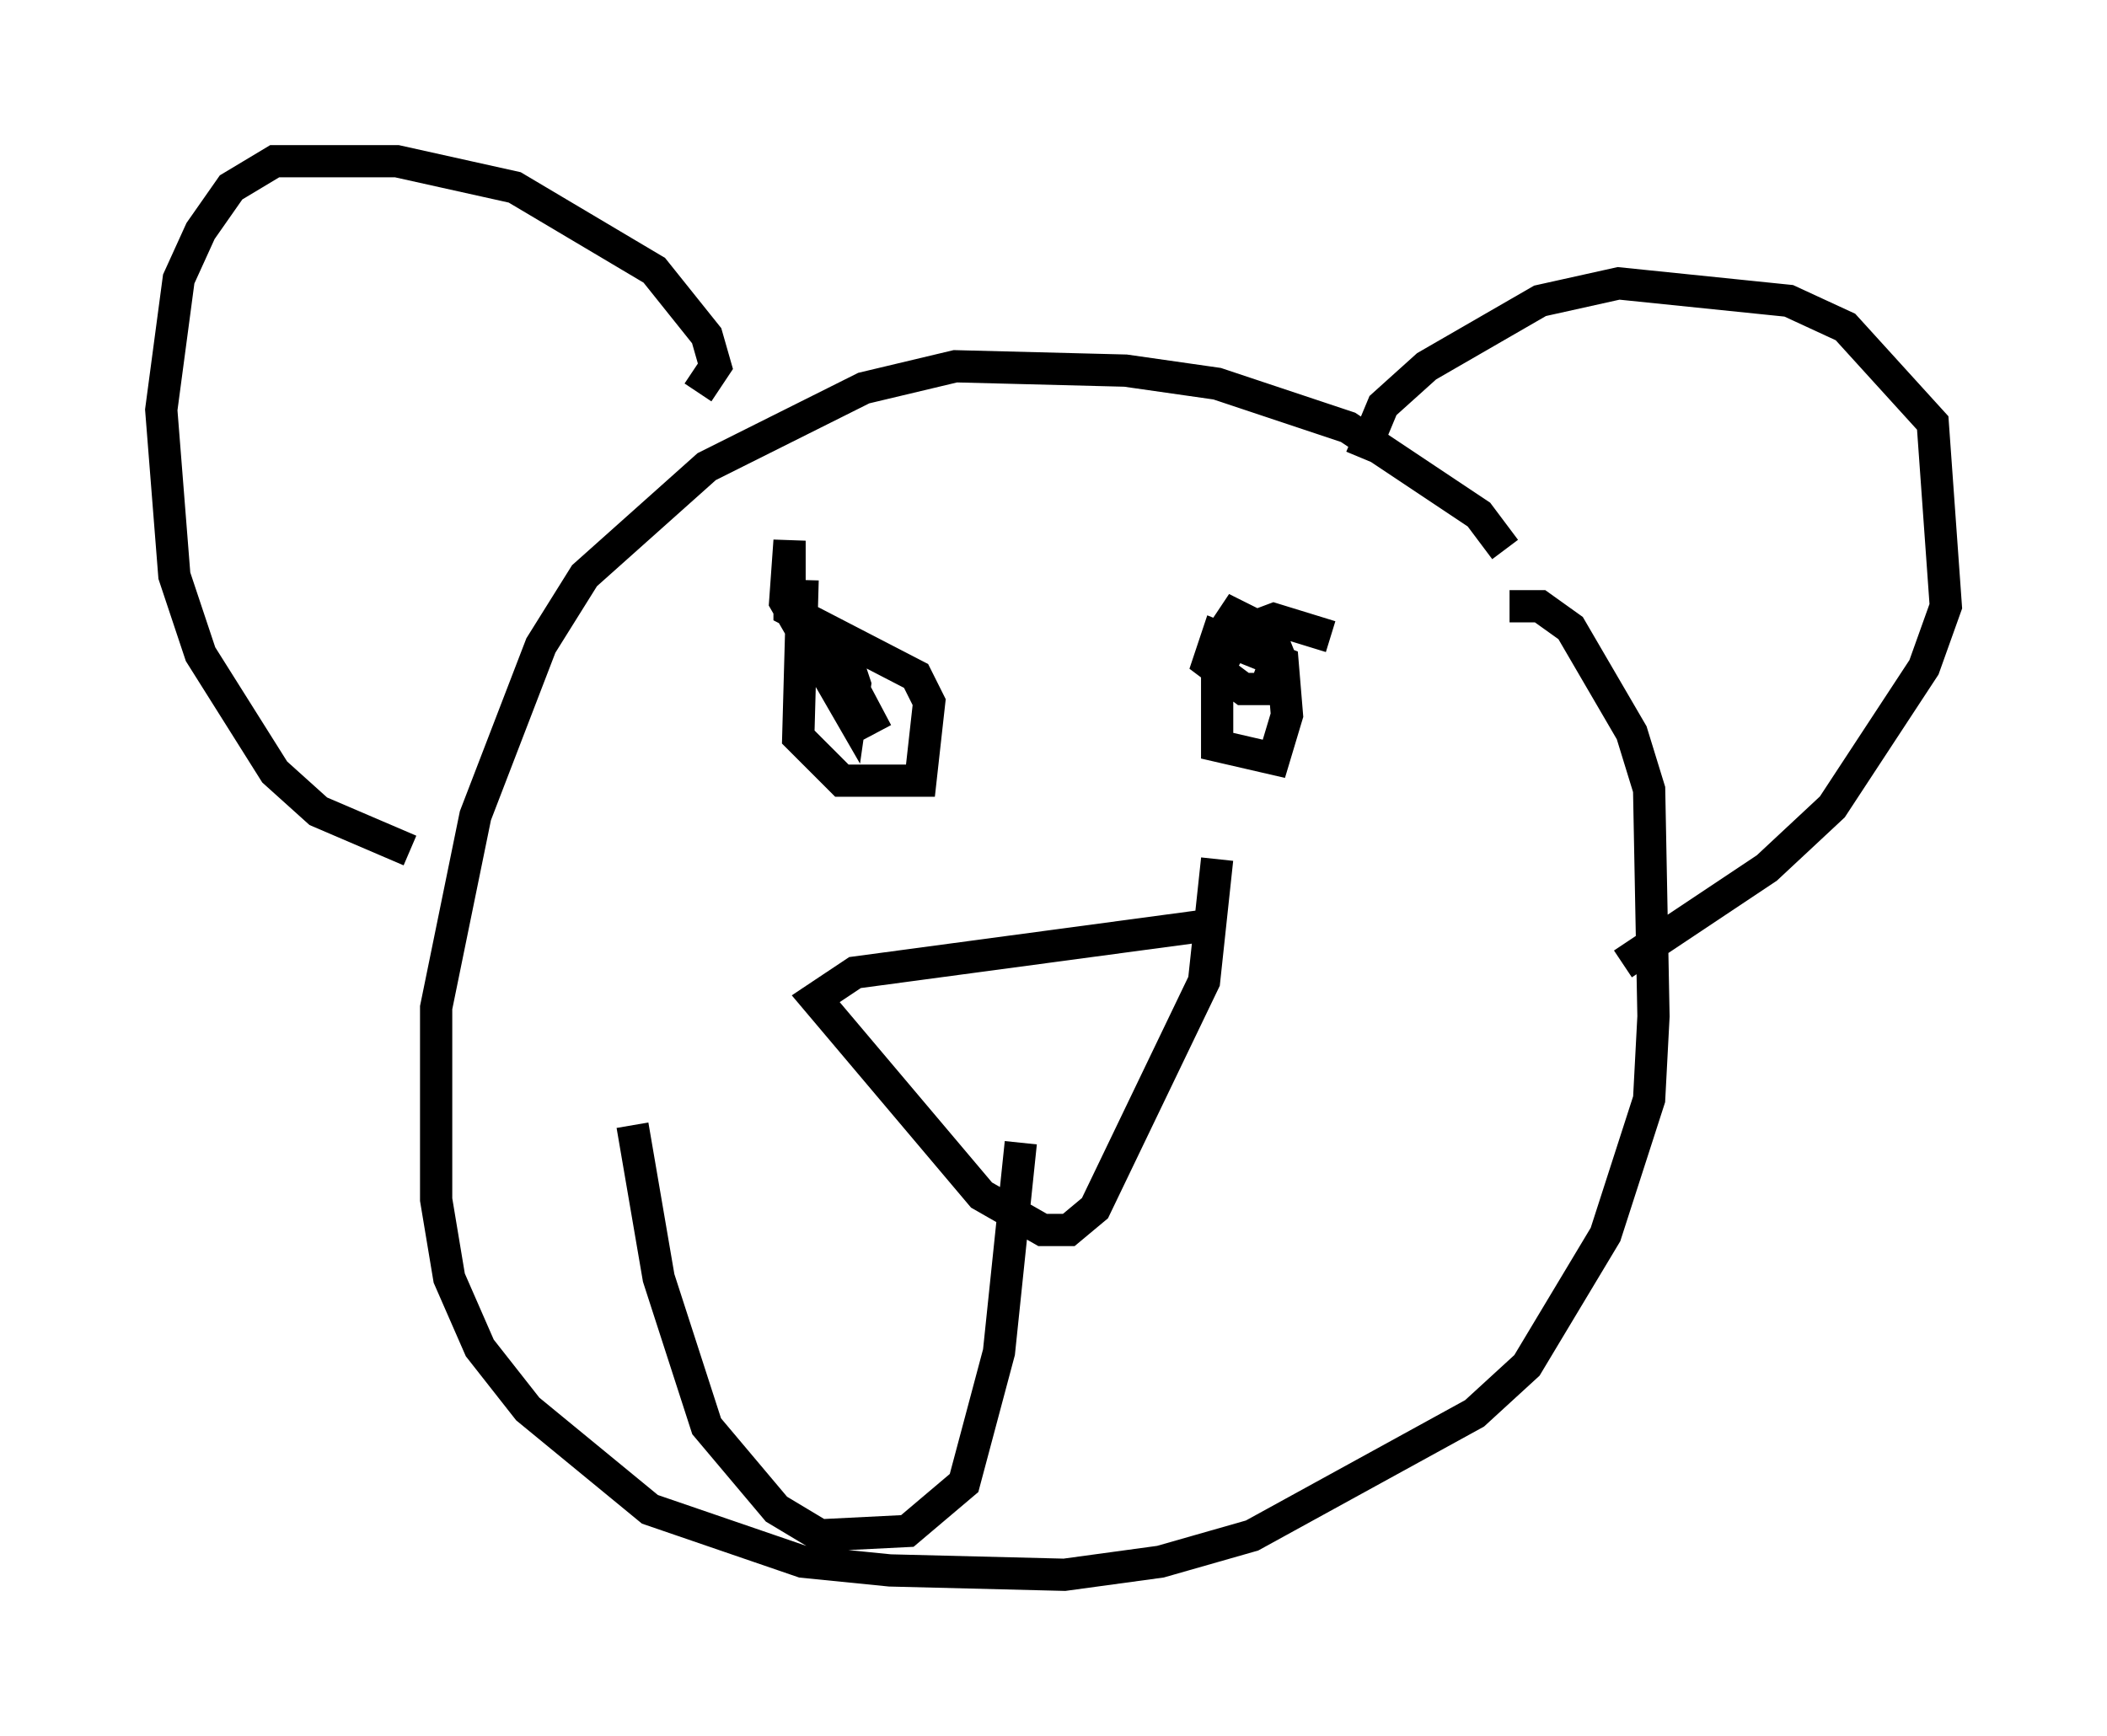 <?xml version="1.0" encoding="utf-8" ?>
<svg baseProfile="full" height="53.843" version="1.1" width="65.344" xmlns="http://www.w3.org/2000/svg" xmlns:ev="http://www.w3.org/2001/xml-events" xmlns:xlink="http://www.w3.org/1999/xlink"><defs /><rect fill="white" height="53.843" width="65.344" x="0" y="0" /><path d="M46.272, 17.72 m0.406, -0.677 l-0.812, -1.083 -4.059, -2.706 l-4.059, -1.353 -2.842, -0.406 l-5.277, -0.135 -2.842, 0.677 l-4.871, 2.436 -3.789, 3.383 l-1.353, 2.165 -2.03, 5.277 l-1.218, 5.954 0.0, 5.954 l0.406, 2.436 0.947, 2.165 l1.488, 1.894 3.789, 3.112 l4.736, 1.624 2.706, 0.271 l5.413, 0.135 2.977, -0.406 l2.842, -0.812 6.901, -3.789 l1.624, -1.488 2.436, -4.059 l1.353, -4.195 0.135, -2.571 l-0.135, -7.036 -0.541, -1.759 l-1.894, -3.248 -0.947, -0.677 l-0.947, 0.0 m-25.169, -6.631 l0.541, -0.812 -0.271, -0.947 l-1.624, -2.03 -4.33, -2.571 l-3.654, -0.812 -3.789, 0.0 l-1.353, 0.812 -0.947, 1.353 l-0.677, 1.488 -0.541, 4.059 l0.406, 5.142 0.812, 2.436 l2.3, 3.654 1.353, 1.218 l2.842, 1.218 m29.499, -12.178 l0.677, -1.624 1.353, -1.218 l3.518, -2.03 2.436, -0.541 l5.277, 0.541 1.759, 0.812 l2.706, 2.977 0.406, 5.683 l-0.677, 1.894 -2.842, 4.33 l-2.03, 1.894 -4.465, 2.977 m-25.44, -11.908 l-0.135, 4.871 1.353, 1.353 l2.436, 0.0 0.271, -2.436 l-0.406, -0.812 -3.924, -2.03 l0.0, -2.165 -0.135, 1.894 l2.03, 3.518 0.135, -0.947 l-0.541, -1.624 0.0, 0.812 l1.218, 2.3 m14.073, -2.977 l-1.759, -0.541 -1.083, 0.406 l-0.677, 1.218 0.0, 2.3 l1.759, 0.406 0.406, -1.353 l-0.135, -1.624 -2.03, -0.812 l-0.271, 0.812 1.083, 0.812 l0.677, 0.0 0.406, -1.083 l-0.271, -0.677 -1.083, -0.541 l-0.541, 0.812 m-0.135, 8.796 l-11.096, 1.488 -1.218, 0.812 l5.142, 6.089 1.894, 1.083 l0.812, 0.0 0.812, -0.677 l3.383, -7.036 0.406, -3.789 m-6.089, 8.796 l-0.677, 6.495 -1.083, 4.059 l-1.759, 1.488 -2.706, 0.135 l-1.353, -0.812 -2.165, -2.571 l-1.488, -4.601 -0.812, -4.736 " fill="none" stroke="black" stroke-width="1" /></svg>